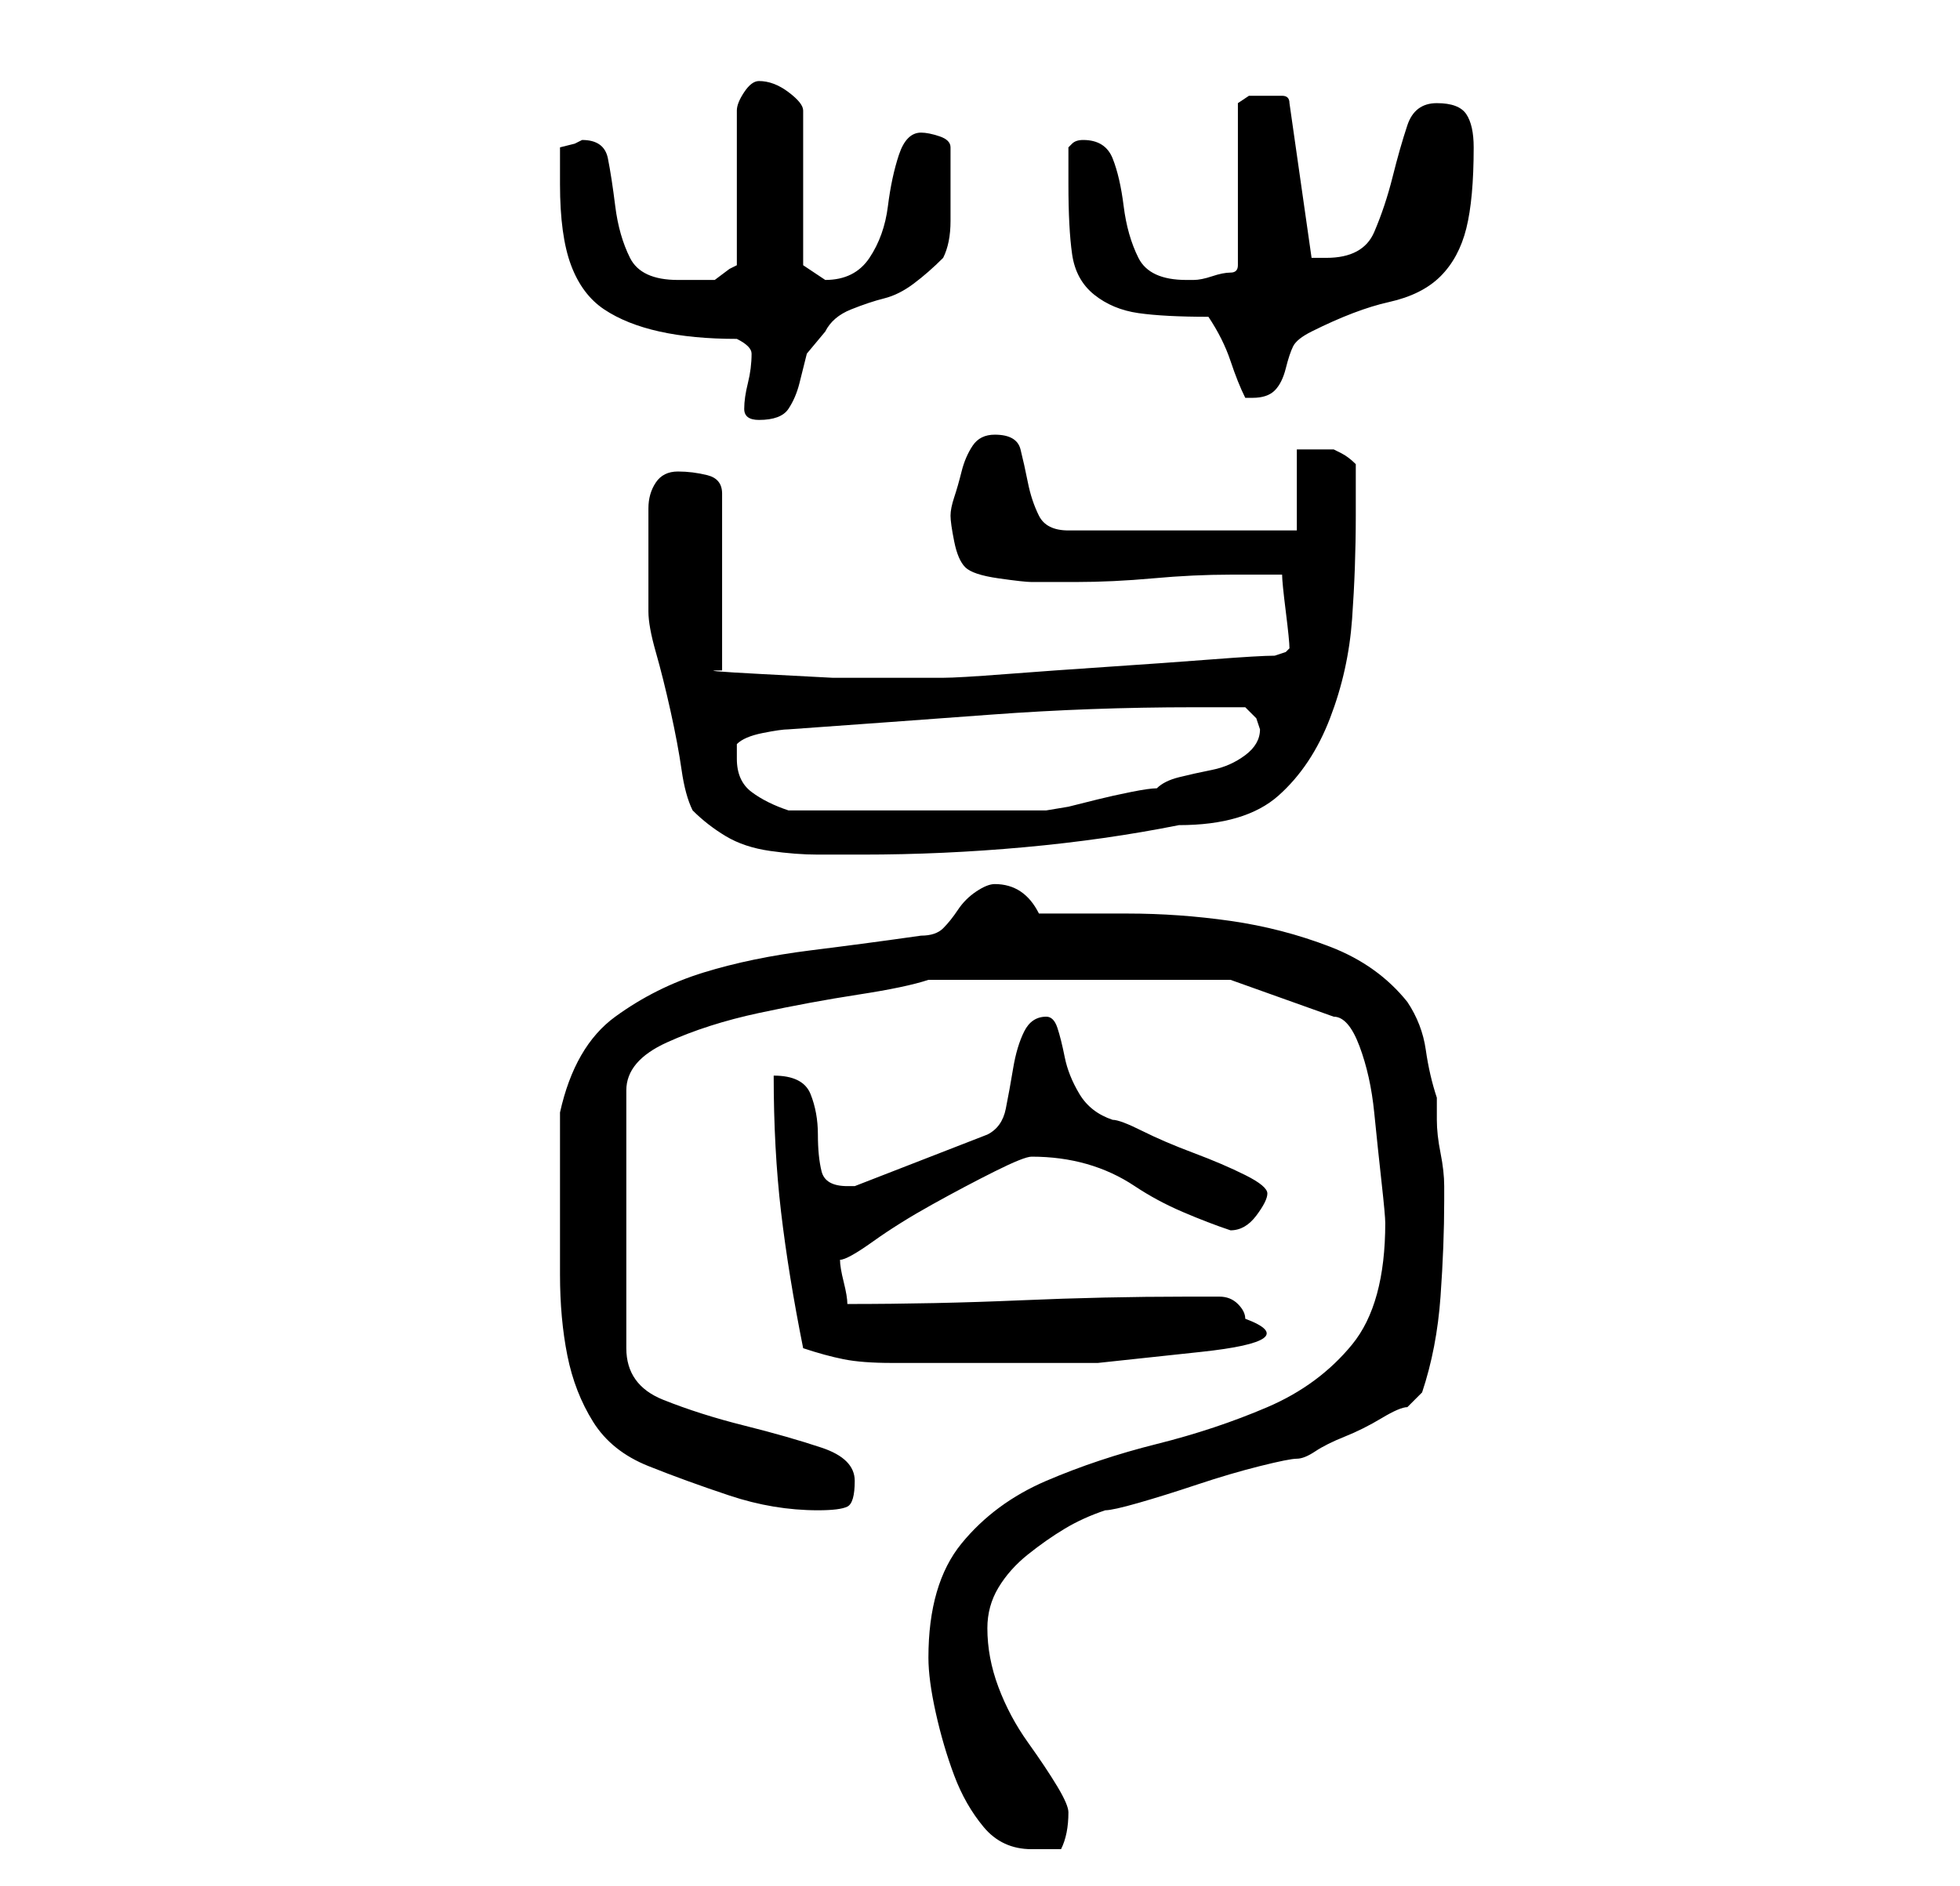 <?xml version="1.0" standalone="no"?>
<!DOCTYPE svg PUBLIC "-//W3C//DTD SVG 1.1//EN" "http://www.w3.org/Graphics/SVG/1.1/DTD/svg11.dtd" >
<svg xmlns="http://www.w3.org/2000/svg" xmlns:xlink="http://www.w3.org/1999/xlink" version="1.1" viewBox="-10 0 266 256">
   <path fill="currentColor"
d="M116 225q0 3 1 7.5t2.5 8.5t4 7t6.5 3h2h2q1 -2 1 -5q0 -1 -1.5 -3.5t-4 -6t-4 -7.5t-1.5 -8q0 -3 1.5 -5.5t4 -4.5t5 -3.5t5.5 -2.5q1 0 4.5 -1t8 -2.5t8.5 -2.5t5 -1t2.5 -1t4 -2t5 -2.5t3.5 -1.5l2 -2q2 -6 2.5 -13t0.5 -13v-2q0 -2 -0.5 -4.5t-0.5 -4.5v-3
q-1 -3 -1.5 -6.5t-2.5 -6.5q-4 -5 -10.5 -7.5t-13.5 -3.5t-14 -1h-12q-1 -2 -2.5 -3t-3.5 -1q-1 0 -2.5 1t-2.5 2.5t-2 2.5t-3 1q-7 1 -15 2t-14.5 3t-12 6t-7.5 13v2v4v4v2v10q0 6 1 11t3.5 9t7.5 6t11 4t12 2q3 0 4 -0.5t1 -3.5t-4.5 -4.5t-10.5 -3t-11 -3.5t-5 -7v-35
q0 -4 5.5 -6.5t12.5 -4t13.5 -2.5t9.5 -2h41l14 5q2 0 3.5 4t2 9t1 9.5t0.5 5.5q0 11 -4.5 16.5t-11.5 8.5t-15 5t-15 5t-11.5 8.5t-4.5 15.5zM99 183q3 1 5.5 1.5t6.5 0.5h11.5h16.5t14 -1.5t6 -4.5q0 -1 -1 -2t-2.5 -1h-2.5h-2q-11 0 -22.5 0.5t-23.5 0.5q0 -1 -0.5 -3
t-0.5 -3q1 0 4.5 -2.5t8 -5t8.5 -4.5t5 -2q4 0 7.5 1t6.5 3t6.5 3.5t6.5 2.5q2 0 3.5 -2t1.5 -3t-3 -2.5t-7 -3t-7 -3t-4 -1.5q-3 -1 -4.5 -3.5t-2 -5t-1 -4t-1.5 -1.5q-2 0 -3 2t-1.5 5t-1 5.5t-2.5 3.5l-18 7h-1q-3 0 -3.5 -2t-0.5 -5t-1 -5.5t-5 -2.5q0 10 1 18.5t3 18.5
zM84 110q2 2 4.5 3.5t6 2t6.5 0.5h6q11 0 22 -1t21 -3q9 0 13.5 -4t7 -10.5t3 -13.5t0.5 -14v-7q-1 -1 -2 -1.5l-1 -0.5h-4h-1v11h-31q-3 0 -4 -2t-1.5 -4.5t-1 -4.5t-3.5 -2q-2 0 -3 1.5t-1.5 3.5t-1 3.5t-0.5 2.5t0.5 3.5t1.5 3.5t4.5 1.5t4.5 0.5h6q5 0 10.5 -0.5
t10.5 -0.5h7q0 1 0.5 5t0.5 5l-0.5 0.5t-1.5 0.5q-2 0 -8.5 0.5t-14 1t-14 1t-8.5 0.5h-6h-9t-9.5 -0.5t-5.5 -0.5v-24q0 -2 -2 -2.5t-4 -0.5t-3 1.5t-1 3.5v4.5v3.5v3.5v2.5q0 2 1 5.5t2 8t1.5 8t1.5 5.5zM90 103v-1v-1q1 -1 3.5 -1.5t3.5 -0.5q14 -1 27.5 -2t27.5 -1h7
l1.5 1.5t0.5 1.5q0 2 -2 3.5t-4.5 2t-4.5 1t-3 1.5q-1 0 -3.5 0.5t-4.5 1l-4 1t-3 0.5h-2h-5h-6h-4h-4h-5h-5h-4q-3 -1 -5 -2.5t-2 -4.5zM90 46q2 1 2 2q0 2 -0.5 4t-0.5 3.5t2 1.5q3 0 4 -1.5t1.5 -3.5l1 -4t2.5 -3q1 -2 3.5 -3t4.5 -1.5t4 -2t4 -3.5q1 -2 1 -5v-5v-5
q0 -1 -1.5 -1.5t-2.5 -0.5q-2 0 -3 3t-1.5 7t-2.5 7t-6 3v0l-3 -2v-21q0 -1 -2 -2.5t-4 -1.5q-1 0 -2 1.5t-1 2.5v21l-1 0.5t-2 1.5h-5q-5 0 -6.5 -3t-2 -7t-1 -6.5t-3.5 -2.5l-1 0.5t-2 0.5v5q0 7 1.5 11t4.5 6t7.5 3t10.5 1zM154 43q2 3 3 6t2 5h1q2 0 3 -1t1.5 -3t1 -3
t2.5 -2q6 -3 10.5 -4t7 -3.5t3.5 -6.5t1 -11q0 -3 -1 -4.5t-4 -1.5t-4 3t-2 7t-2.5 7.5t-6.5 3.5h-1h-1l-3 -21q0 -1 -1 -1h-2h-2.5t-1.5 1v22q0 1 -1 1t-2.5 0.5t-2.5 0.5h-1q-5 0 -6.5 -3t-2 -7t-1.5 -6.5t-4 -2.5q-1 0 -1.5 0.5l-0.5 0.5v3v2q0 6 0.5 9.5t3 5.5t6 2.5
t9.5 0.5z" />
</svg>
